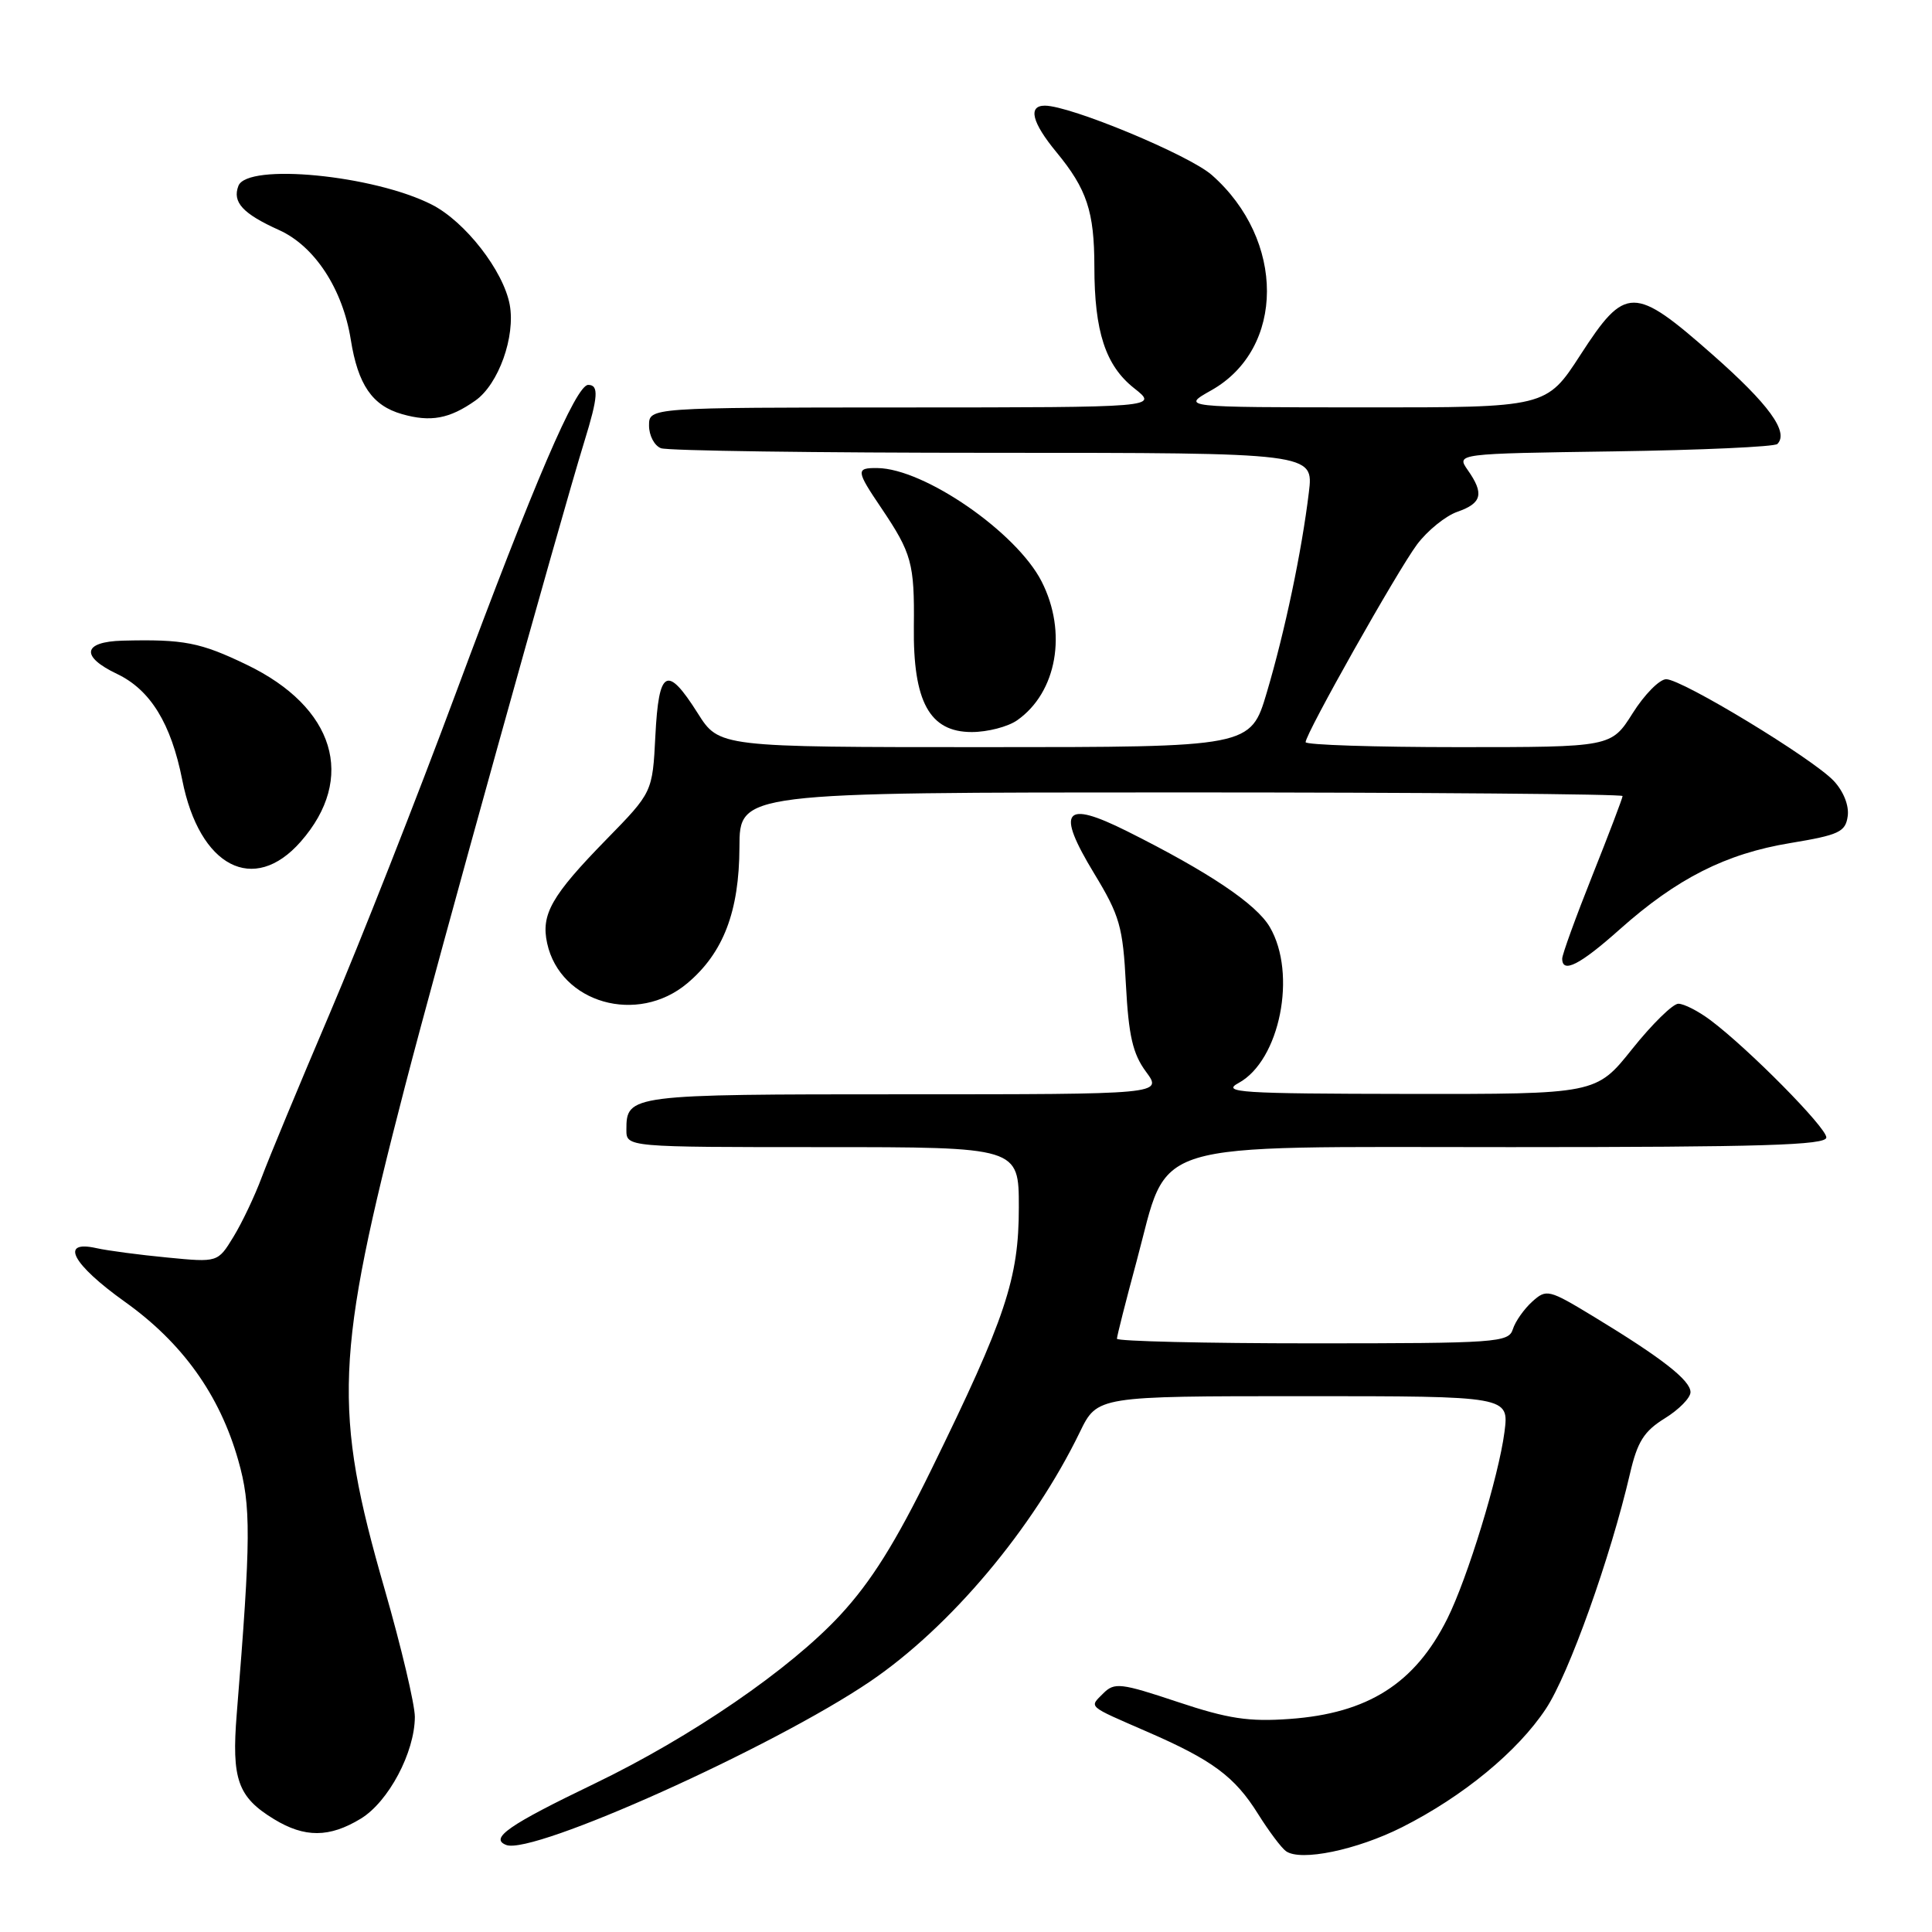 <?xml version="1.0" encoding="UTF-8" standalone="no"?>
<!DOCTYPE svg PUBLIC "-//W3C//DTD SVG 1.1//EN" "http://www.w3.org/Graphics/SVG/1.1/DTD/svg11.dtd" >
<svg xmlns="http://www.w3.org/2000/svg" xmlns:xlink="http://www.w3.org/1999/xlink" version="1.1" viewBox="0 0 256 256">
 <g >
 <path fill="currentColor"
d=" M 185.79 242.11 C 193.87 238.03 201.10 232.08 204.84 226.42 C 207.88 221.84 213.39 206.41 215.98 195.27 C 216.96 191.04 217.83 189.65 220.59 187.94 C 222.47 186.78 224.00 185.22 224.00 184.47 C 224.00 182.90 220.20 179.94 211.24 174.50 C 205.19 170.83 204.92 170.77 203.02 172.48 C 201.94 173.46 200.78 175.10 200.46 176.13 C 199.90 177.89 198.38 178.00 173.93 178.00 C 159.67 178.00 148.00 177.72 148.00 177.39 C 148.00 177.05 149.17 172.43 150.60 167.14 C 155.00 150.81 151.10 152.00 200.19 152.00 C 233.47 152.00 242.00 151.74 242.00 150.72 C 242.00 149.39 231.67 138.94 226.62 135.16 C 225.03 133.97 223.13 133.00 222.39 133.00 C 221.66 133.00 218.91 135.70 216.28 138.99 C 211.50 144.98 211.50 144.98 186.50 144.95 C 164.31 144.92 161.79 144.76 164.12 143.50 C 169.59 140.53 171.89 129.02 168.25 122.83 C 166.45 119.77 160.18 115.56 149.34 110.14 C 140.97 105.96 139.89 107.34 144.97 115.72 C 148.38 121.34 148.79 122.77 149.19 130.48 C 149.55 137.26 150.10 139.64 151.85 142.01 C 154.06 145.00 154.06 145.00 119.73 145.00 C 83.39 145.00 83.00 145.05 83.00 149.70 C 83.00 152.00 83.00 152.00 109.00 152.00 C 135.00 152.00 135.00 152.00 135.00 159.98 C 135.00 169.40 133.26 174.62 123.43 194.68 C 118.65 204.44 115.43 209.58 111.33 214.01 C 104.68 221.19 91.62 230.15 78.80 236.33 C 67.37 241.83 64.83 243.60 67.08 244.47 C 70.62 245.84 102.37 231.57 115.30 222.80 C 125.93 215.58 136.87 202.57 143.09 189.75 C 145.40 185.00 145.40 185.00 172.68 185.00 C 199.96 185.00 199.96 185.00 199.35 189.75 C 198.59 195.62 194.45 209.14 191.77 214.50 C 187.49 223.07 181.26 227.03 170.88 227.77 C 165.48 228.16 162.74 227.75 156.03 225.51 C 148.51 223.00 147.67 222.91 146.21 224.36 C 144.31 226.27 143.95 225.95 152.00 229.46 C 160.66 233.22 163.61 235.41 166.70 240.36 C 168.13 242.64 169.79 244.86 170.40 245.29 C 172.33 246.68 179.78 245.14 185.79 242.11 Z  M 47.81 240.98 C 51.48 238.74 54.95 232.21 54.97 227.50 C 54.97 225.85 53.17 218.24 50.97 210.59 C 44.11 186.80 44.39 179.72 53.65 144.00 C 58.00 127.19 74.23 68.86 77.43 58.50 C 79.26 52.58 79.37 51.00 77.94 51.00 C 76.33 51.00 70.77 63.95 60.41 91.82 C 55.24 105.74 47.71 124.87 43.68 134.32 C 39.65 143.77 35.60 153.53 34.68 156.00 C 33.76 158.47 32.07 162.03 30.93 163.89 C 28.86 167.28 28.86 167.28 22.18 166.63 C 18.51 166.28 14.26 165.72 12.75 165.38 C 7.85 164.29 9.58 167.52 16.54 172.49 C 24.17 177.93 29.10 184.82 31.56 193.46 C 33.29 199.50 33.26 203.75 31.37 227.09 C 30.67 235.77 31.50 238.12 36.31 241.05 C 40.38 243.53 43.65 243.51 47.81 240.98 Z  M 91.07 130.29 C 95.85 126.27 97.95 120.78 97.98 112.25 C 98.00 105.00 98.00 105.00 156.50 105.00 C 188.68 105.00 215.00 105.22 215.00 105.48 C 215.00 105.74 213.20 110.48 211.00 116.00 C 208.80 121.52 207.00 126.48 207.00 127.02 C 207.00 129.05 209.35 127.85 214.64 123.13 C 222.20 116.40 228.67 113.12 237.22 111.71 C 243.68 110.64 244.54 110.24 244.83 108.15 C 245.03 106.75 244.28 104.86 242.98 103.47 C 240.18 100.50 222.88 90.00 220.78 90.00 C 219.90 90.00 217.90 92.02 216.34 94.50 C 213.50 99.00 213.50 99.00 193.25 99.00 C 182.11 99.00 173.00 98.70 173.00 98.34 C 173.00 97.21 185.14 75.67 187.76 72.15 C 189.13 70.32 191.54 68.36 193.12 67.81 C 196.37 66.68 196.68 65.41 194.48 62.28 C 192.97 60.11 192.97 60.11 213.90 59.81 C 225.42 59.64 235.14 59.20 235.51 58.83 C 237.07 57.26 234.39 53.57 226.92 46.99 C 216.50 37.81 215.38 37.81 209.43 47.00 C 204.90 54.00 204.90 54.00 180.70 53.98 C 156.50 53.97 156.50 53.97 160.50 51.72 C 170.31 46.20 170.34 31.78 160.56 23.18 C 157.52 20.52 141.83 14.00 138.45 14.00 C 136.18 14.00 136.73 16.22 139.98 20.16 C 144.02 25.06 145.00 28.02 145.01 35.32 C 145.01 43.94 146.49 48.45 150.28 51.44 C 153.50 53.98 153.50 53.98 119.75 53.99 C 86.00 54.00 86.00 54.00 86.00 56.39 C 86.00 57.71 86.71 59.06 87.58 59.39 C 88.45 59.73 108.27 60.00 131.62 60.00 C 174.07 60.00 174.07 60.00 173.43 65.25 C 172.48 73.10 170.27 83.61 167.86 91.75 C 165.71 99.00 165.71 99.00 130.50 99.00 C 95.29 99.00 95.29 99.00 92.45 94.50 C 88.38 88.07 87.29 88.65 86.84 97.49 C 86.46 104.98 86.46 104.98 80.34 111.24 C 73.07 118.68 71.66 121.16 72.50 124.99 C 74.24 132.92 84.47 135.84 91.07 130.29 Z  M 39.85 111.52 C 47.23 103.11 44.37 93.71 32.71 88.09 C 26.53 85.11 24.36 84.69 16.25 84.89 C 10.96 85.03 10.63 86.98 15.51 89.30 C 19.93 91.41 22.67 95.87 24.15 103.35 C 26.42 114.87 33.62 118.62 39.85 111.52 Z  M 134.78 95.44 C 140.05 91.75 141.45 83.77 138.02 77.05 C 134.70 70.53 122.46 62.08 116.25 62.02 C 113.38 61.99 113.42 62.35 116.80 67.35 C 120.81 73.31 121.18 74.65 121.09 83.00 C 120.97 92.99 123.17 97.00 128.76 97.00 C 130.85 97.00 133.56 96.30 134.78 95.44 Z  M 63.00 53.07 C 66.06 50.91 68.32 44.59 67.54 40.37 C 66.70 35.87 61.64 29.37 57.23 27.12 C 49.56 23.20 32.76 21.57 31.59 24.63 C 30.76 26.79 32.17 28.32 36.99 30.49 C 41.70 32.62 45.41 38.30 46.48 45.00 C 47.43 50.98 49.33 53.75 53.26 54.87 C 57.06 55.96 59.56 55.50 63.00 53.07 Z "/>
</g>
</svg>